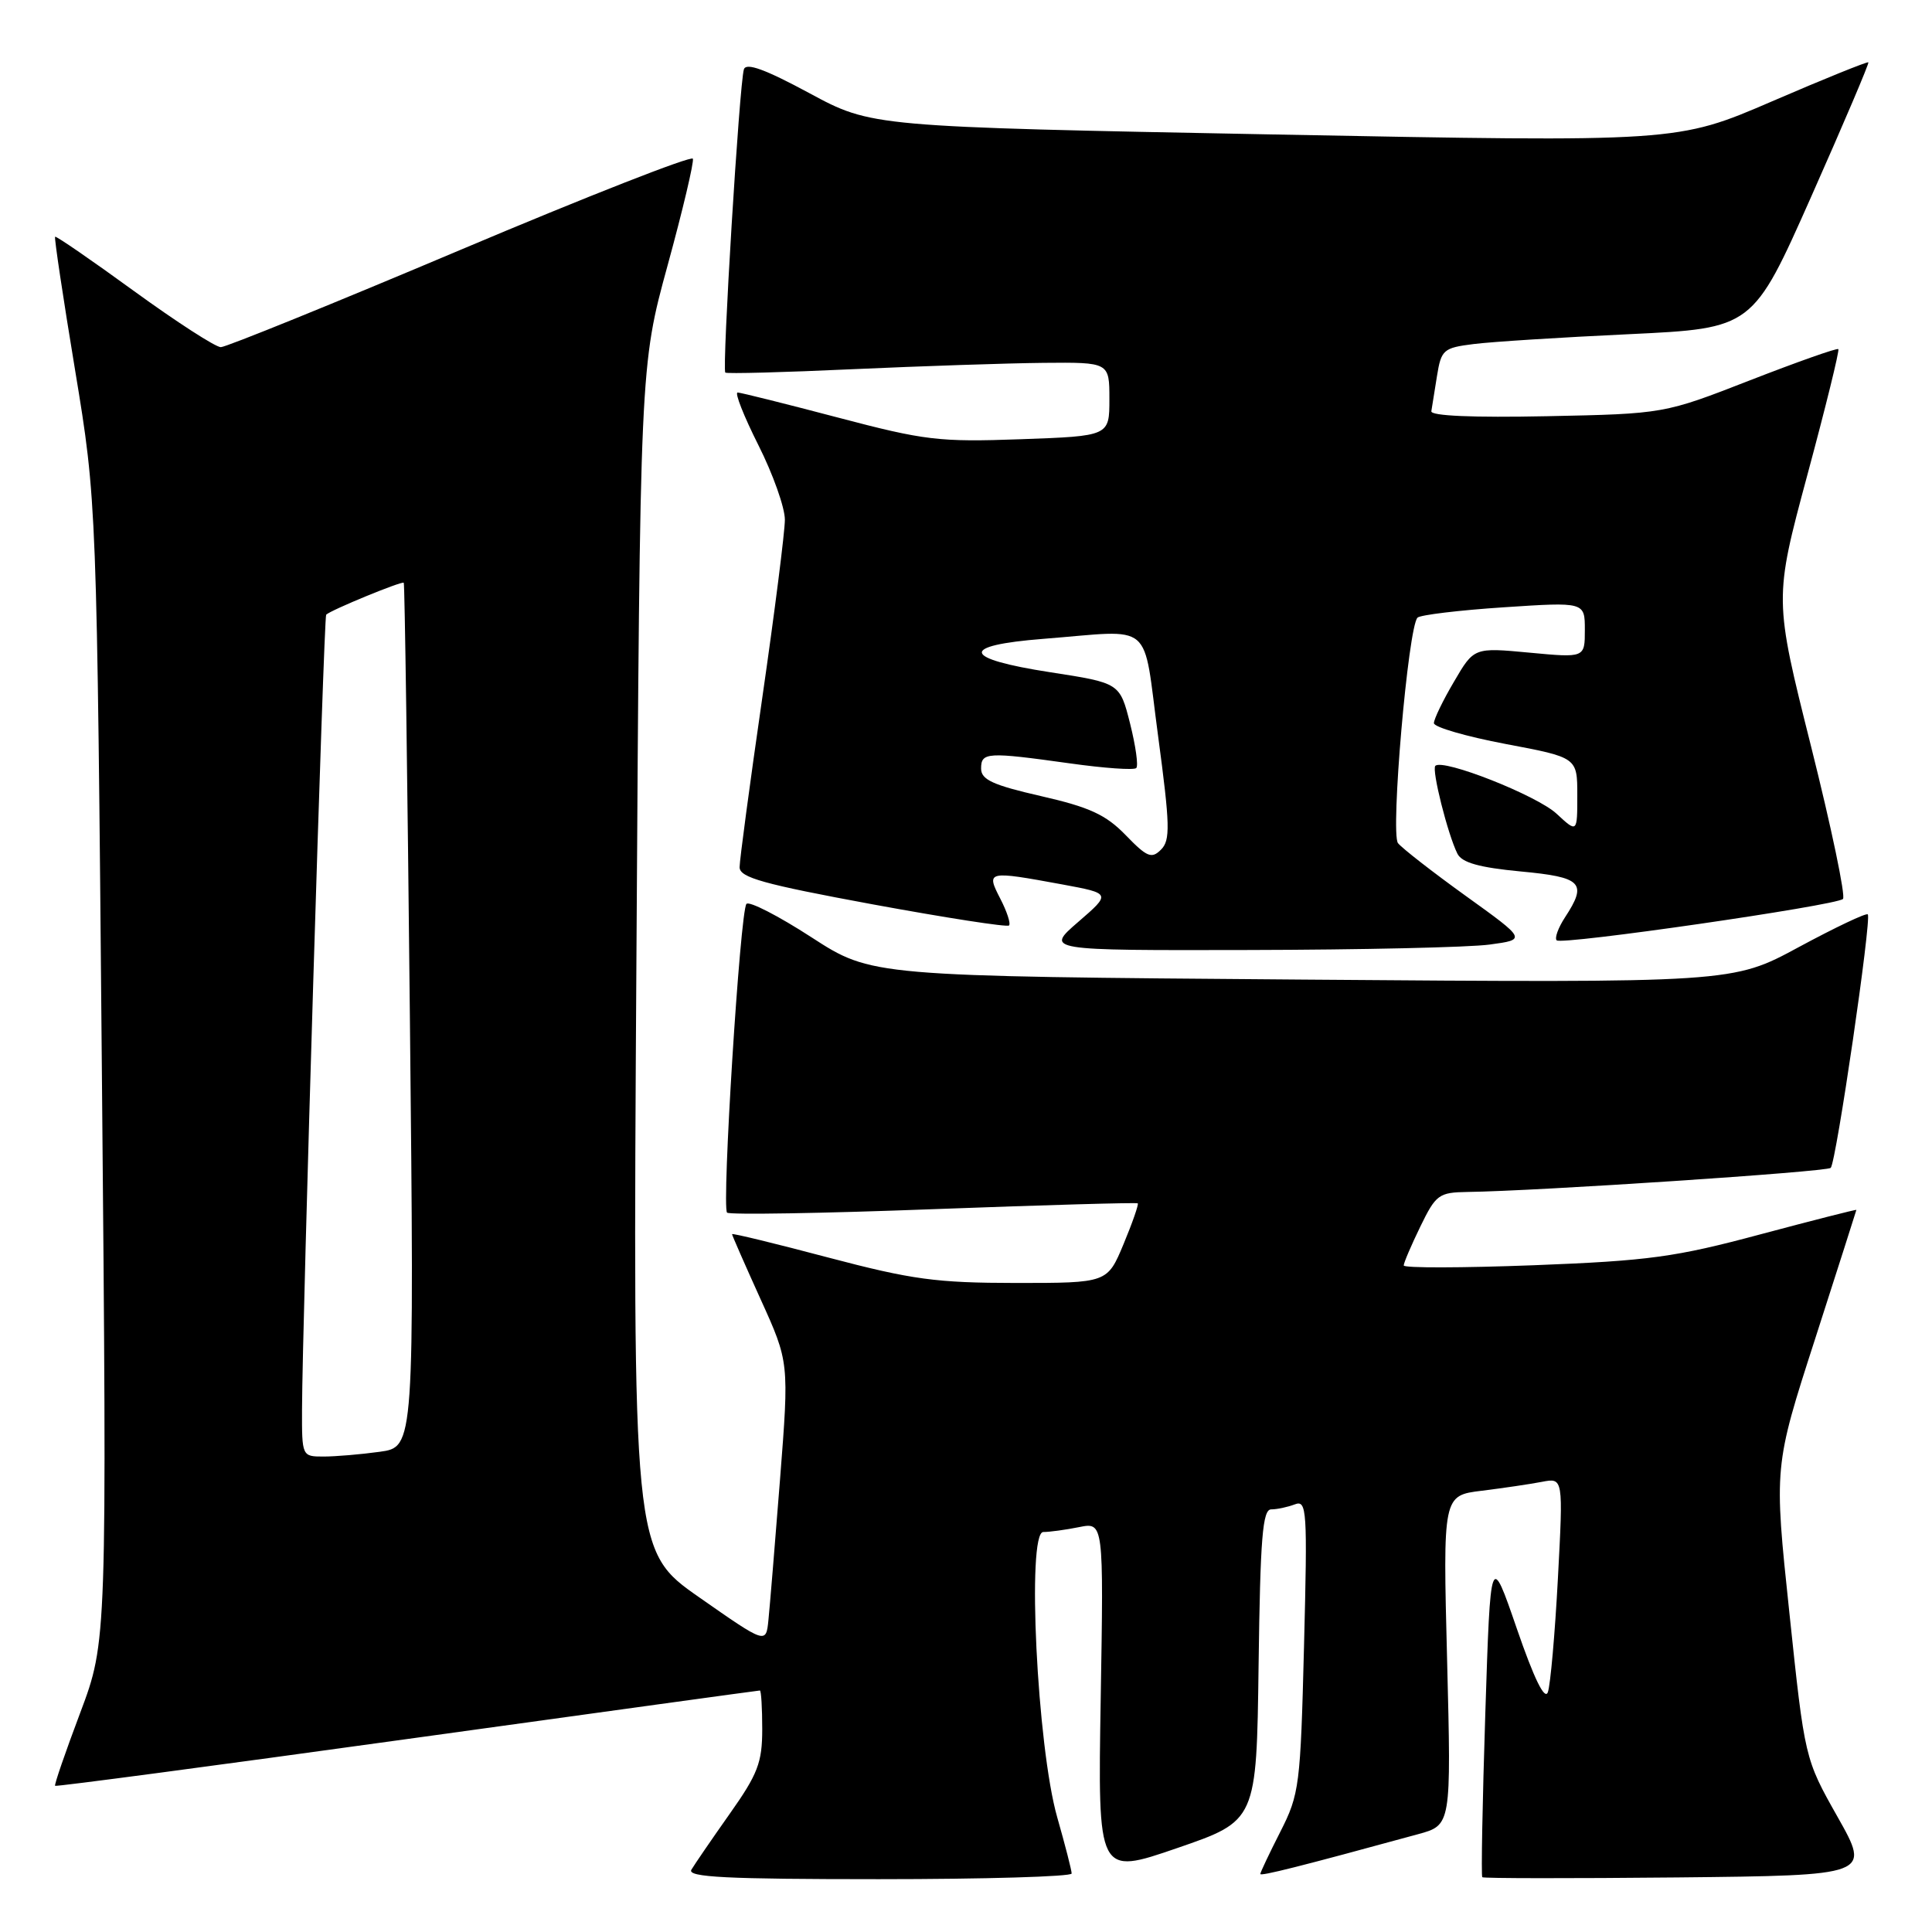<?xml version="1.0" encoding="UTF-8" standalone="no"?>
<!DOCTYPE svg PUBLIC "-//W3C//DTD SVG 1.1//EN" "http://www.w3.org/Graphics/SVG/1.1/DTD/svg11.dtd" >
<svg xmlns="http://www.w3.org/2000/svg" xmlns:xlink="http://www.w3.org/1999/xlink" version="1.1" viewBox="0 0 256 256">
 <g >
 <path fill="currentColor"
d=" M 142.00 248.25 C 142.00 247.83 141.14 244.49 140.09 240.81 C 137.42 231.47 136.03 203.00 138.24 203.00 C 139.07 203.00 141.21 202.71 142.99 202.35 C 146.24 201.70 146.24 201.70 145.85 225.10 C 145.46 248.50 145.46 248.50 155.98 244.88 C 166.50 241.26 166.50 241.26 166.77 220.63 C 166.99 203.76 167.30 200.00 168.44 200.00 C 169.21 200.00 170.61 199.70 171.56 199.34 C 173.17 198.72 173.25 200.01 172.79 218.09 C 172.32 236.62 172.18 237.74 169.65 242.72 C 168.19 245.59 167.00 248.10 167.00 248.31 C 167.00 248.64 172.28 247.31 187.90 243.04 C 192.30 241.84 192.30 241.84 191.75 220.00 C 191.19 198.16 191.19 198.16 196.35 197.53 C 199.18 197.18 202.77 196.65 204.32 196.35 C 207.14 195.81 207.14 195.81 206.43 209.15 C 206.04 216.49 205.44 223.27 205.10 224.22 C 204.69 225.34 203.27 222.43 200.99 215.81 C 197.50 205.68 197.50 205.68 196.81 227.07 C 196.43 238.83 196.25 248.58 196.41 248.74 C 196.57 248.90 208.21 248.91 222.28 248.77 C 247.86 248.50 247.86 248.50 243.50 240.77 C 239.14 233.05 239.14 233.05 237.10 213.69 C 235.05 194.33 235.05 194.33 240.51 177.42 C 243.50 168.11 245.97 160.42 245.98 160.32 C 245.99 160.23 240.26 161.69 233.25 163.56 C 222.00 166.58 218.48 167.06 203.25 167.65 C 193.76 168.01 186.00 168.03 186.00 167.68 C 186.00 167.34 186.99 165.02 188.20 162.53 C 190.26 158.29 190.65 158.00 194.45 157.94 C 203.73 157.82 242.06 155.27 242.58 154.75 C 243.30 154.03 248.03 121.69 247.49 121.16 C 247.28 120.94 243.16 122.90 238.34 125.50 C 229.58 130.24 229.58 130.24 172.54 129.80 C 115.50 129.36 115.50 129.36 107.53 124.20 C 103.15 121.36 99.27 119.37 98.91 119.77 C 98.07 120.71 95.61 159.94 96.34 160.68 C 96.65 160.98 108.96 160.78 123.70 160.22 C 138.44 159.67 150.62 159.32 150.76 159.45 C 150.90 159.58 150.06 162.01 148.88 164.84 C 146.73 170.00 146.73 170.00 134.62 170.00 C 124.06 169.99 120.86 169.56 109.75 166.63 C 102.74 164.77 97.00 163.38 97.00 163.53 C 97.00 163.68 98.70 167.56 100.78 172.15 C 104.57 180.50 104.57 180.50 103.36 196.00 C 102.69 204.53 102.00 212.93 101.82 214.67 C 101.50 217.84 101.50 217.84 92.67 211.67 C 83.84 205.50 83.84 205.50 84.33 127.00 C 84.81 48.50 84.81 48.50 88.46 35.17 C 90.47 27.84 91.97 21.48 91.81 21.03 C 91.64 20.59 77.78 26.02 61.01 33.11 C 44.24 40.20 29.95 46.00 29.26 46.00 C 28.56 46.00 23.38 42.65 17.76 38.57 C 12.14 34.48 7.43 31.24 7.30 31.37 C 7.17 31.50 8.36 39.45 9.95 49.05 C 12.83 66.50 12.83 66.50 13.50 142.00 C 14.18 217.50 14.18 217.50 10.63 226.95 C 8.67 232.15 7.17 236.50 7.30 236.63 C 7.42 236.76 28.42 233.97 53.96 230.43 C 79.49 226.89 100.52 224.00 100.69 224.00 C 100.86 224.00 101.00 226.31 101.00 229.12 C 101.00 233.55 100.42 235.07 96.67 240.37 C 94.29 243.74 92.02 247.06 91.61 247.75 C 91.04 248.74 96.27 249.00 116.44 249.00 C 130.50 249.00 142.00 248.66 142.00 248.25 Z  M 197.38 125.16 C 202.27 124.50 202.27 124.50 194.23 118.72 C 189.81 115.54 185.77 112.39 185.24 111.72 C 184.22 110.42 186.59 83.05 187.83 81.84 C 188.20 81.48 193.34 80.86 199.25 80.47 C 210.00 79.76 210.00 79.76 210.00 83.47 C 210.00 87.17 210.00 87.17 202.66 86.48 C 195.31 85.79 195.31 85.79 192.66 90.33 C 191.19 92.82 190.00 95.29 190.00 95.82 C 190.00 96.35 194.28 97.59 199.50 98.58 C 209.00 100.37 209.00 100.37 209.00 105.37 C 209.00 110.37 209.00 110.37 206.25 107.82 C 203.65 105.40 191.19 100.48 190.19 101.48 C 189.68 101.99 191.83 110.55 193.12 113.13 C 193.72 114.31 196.02 114.95 201.47 115.47 C 209.65 116.23 210.37 116.98 207.36 121.57 C 206.47 122.94 205.97 124.30 206.27 124.60 C 206.91 125.25 243.20 120.00 244.20 119.12 C 244.58 118.78 242.68 109.69 239.98 98.92 C 235.07 79.35 235.07 79.35 239.48 62.95 C 241.91 53.94 243.76 46.43 243.59 46.26 C 243.42 46.09 238.16 47.95 231.89 50.39 C 220.50 54.83 220.50 54.83 205.00 55.15 C 195.19 55.35 189.56 55.11 189.66 54.49 C 189.75 53.94 190.09 51.84 190.41 49.81 C 190.97 46.34 191.26 46.09 195.25 45.59 C 197.59 45.29 206.87 44.70 215.88 44.28 C 232.25 43.50 232.25 43.50 240.02 26.00 C 244.29 16.38 247.69 8.39 247.57 8.26 C 247.45 8.13 241.70 10.45 234.80 13.43 C 222.25 18.84 222.25 18.84 168.87 17.82 C 115.50 16.80 115.50 16.80 107.24 12.34 C 101.38 9.18 98.86 8.26 98.57 9.19 C 97.97 11.09 95.65 49.00 96.11 49.37 C 96.32 49.54 103.92 49.34 113.00 48.92 C 122.08 48.51 133.44 48.13 138.25 48.08 C 147.00 48.00 147.00 48.00 147.00 52.89 C 147.00 57.78 147.00 57.78 135.25 58.20 C 124.42 58.59 122.53 58.36 111.00 55.32 C 104.12 53.51 98.16 52.02 97.74 52.01 C 97.32 52.01 98.56 55.14 100.49 58.98 C 102.42 62.81 104.00 67.26 104.00 68.86 C 104.00 70.45 102.65 81.09 101.00 92.50 C 99.35 103.91 98.00 113.99 98.00 114.91 C 98.00 116.28 101.13 117.15 115.63 119.83 C 125.32 121.61 133.46 122.88 133.70 122.63 C 133.95 122.39 133.43 120.79 132.55 119.09 C 130.64 115.39 130.79 115.36 140.75 117.19 C 147.23 118.39 147.23 118.39 142.87 122.16 C 138.50 125.94 138.50 125.94 165.50 125.88 C 180.35 125.85 194.70 125.53 197.38 125.16 Z  M 40.02 186.75 C 40.06 175.10 42.90 81.77 43.22 81.45 C 43.84 80.83 53.29 76.95 53.50 77.22 C 53.63 77.38 53.99 103.20 54.31 134.62 C 54.90 191.74 54.90 191.74 50.31 192.37 C 47.79 192.72 44.43 193.00 42.86 193.00 C 40.02 193.00 40.00 192.97 40.02 186.75 Z  M 149.16 110.66 C 146.53 107.95 144.38 106.96 137.95 105.49 C 131.56 104.03 130.00 103.31 130.00 101.84 C 130.00 99.66 130.79 99.62 141.76 101.15 C 146.31 101.79 150.27 102.07 150.56 101.77 C 150.86 101.48 150.48 98.82 149.74 95.87 C 148.38 90.50 148.38 90.50 139.19 89.08 C 127.42 87.26 127.06 85.53 138.25 84.65 C 153.14 83.49 151.36 81.98 153.46 97.57 C 155.04 109.37 155.09 111.34 153.84 112.58 C 152.60 113.83 151.98 113.58 149.16 110.66 Z "/>
</g>
</svg>